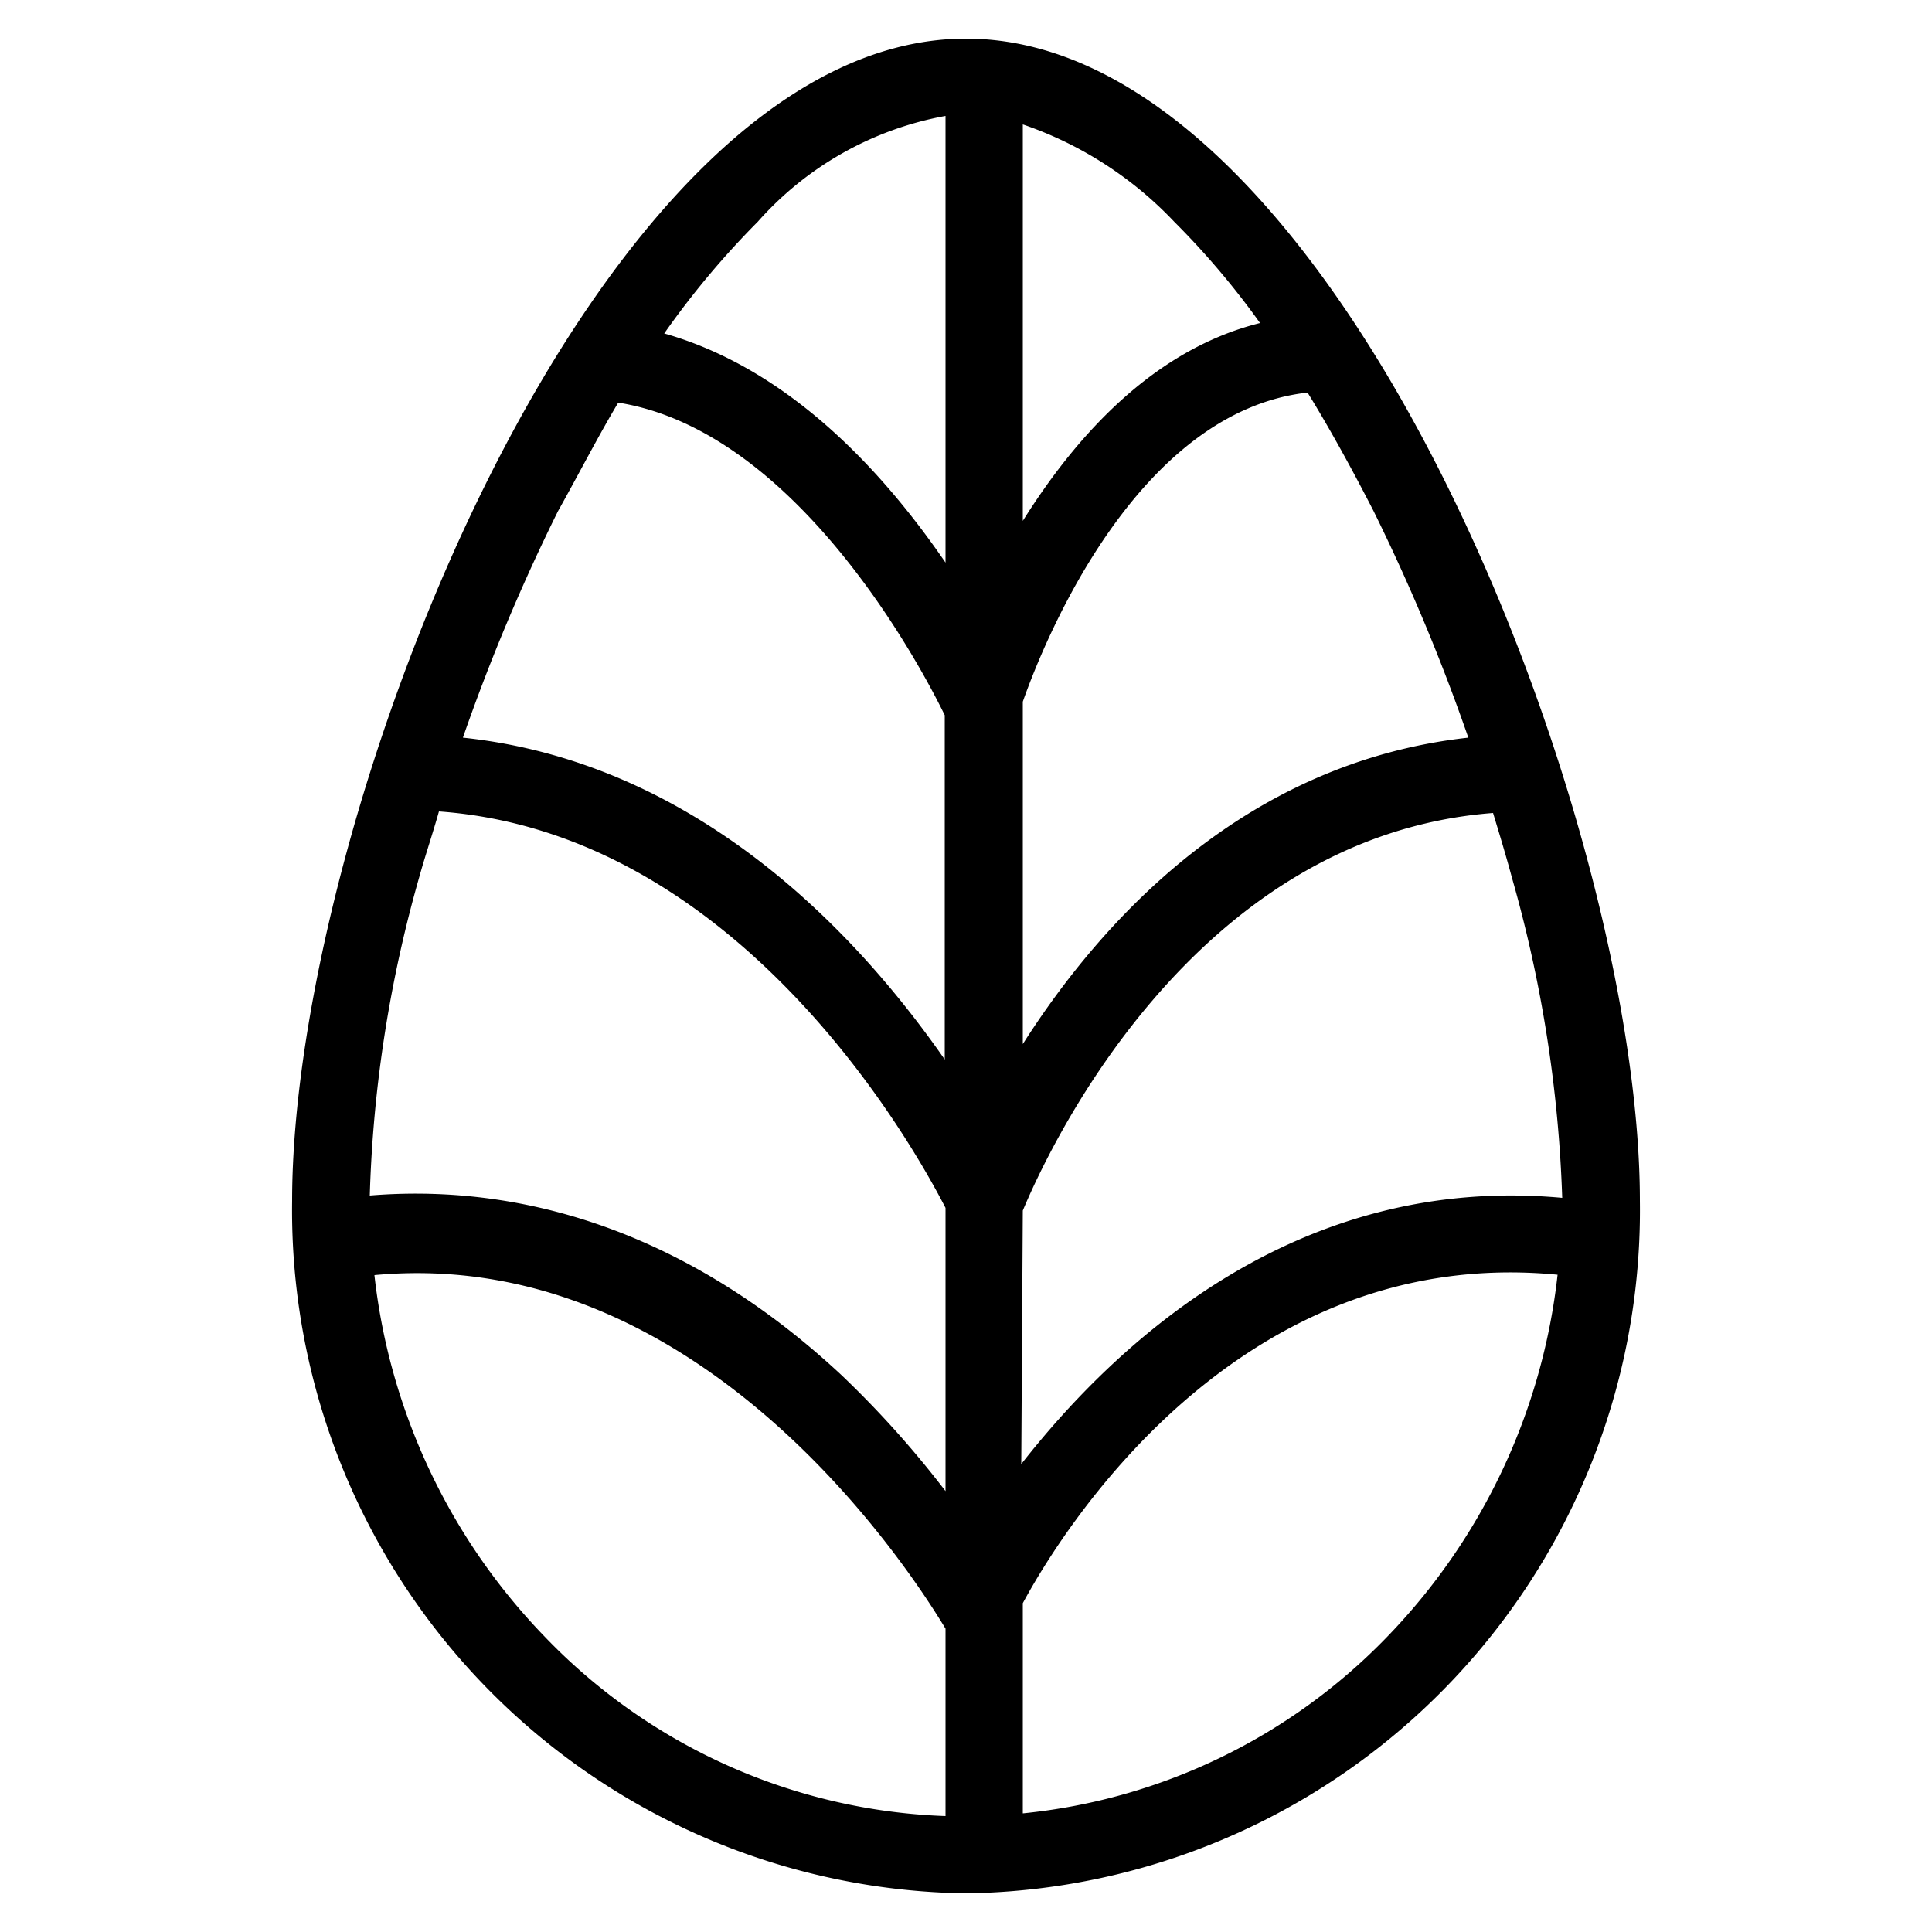 <svg xmlns="http://www.w3.org/2000/svg" viewBox="0 0 50 50"><path d="M25,1C15.37,1,7.56,21.18,7.56,31.08A17.68,17.68,0,0,0,25,49,17.68,17.68,0,0,0,42.44,31.08C42.44,21.18,34.63,1,25,1ZM11.36,21c7.62.55,12.11,8.32,13.11,10.26v7.33a25.73,25.73,0,0,0-2.69-3c-3.71-3.46-7.92-5-12.21-4.65a33.57,33.57,0,0,1,1.3-8.31C11,22.16,11.19,21.6,11.36,21ZM26.47,31.33c.6-1.44,4.34-9.69,12.17-10.29.17.56.34,1.12.49,1.68A34.25,34.25,0,0,1,40.43,31c-6.87-.63-11.54,3.75-14,6.89ZM38,19.09c-5.8.64-9.5,4.74-11.53,7.93V18.16c.6-1.71,3-7.51,7.37-8,.58.94,1.16,2,1.7,3.05A50.71,50.71,0,0,1,38,19.09ZM32.61,8.36c-2.81.7-4.81,3-6.14,5.12V3.22a9.72,9.72,0,0,1,3.92,2.52A20.71,20.71,0,0,1,32.61,8.36Zm-13-2.62A8.52,8.52,0,0,1,24.47,3V14.56c-1.57-2.29-4-5-7.28-5.93A22.09,22.09,0,0,1,19.61,5.74ZM16,10.42c4.64.74,7.86,6.88,8.45,8.09v8.91c-2.26-3.25-6.4-7.69-12.47-8.33a50.71,50.71,0,0,1,2.46-5.86C15,12.23,15.48,11.29,16,10.42ZM9.69,33c8.29-.77,13.67,7.31,14.78,9.15V47A15.11,15.11,0,0,1,14.1,42.36,16,16,0,0,1,9.69,33ZM35.9,42.36a15.2,15.2,0,0,1-9.43,4.57V41.49c.9-1.67,5.48-9.31,13.84-8.5A16,16,0,0,1,35.9,42.36Z"/></svg>